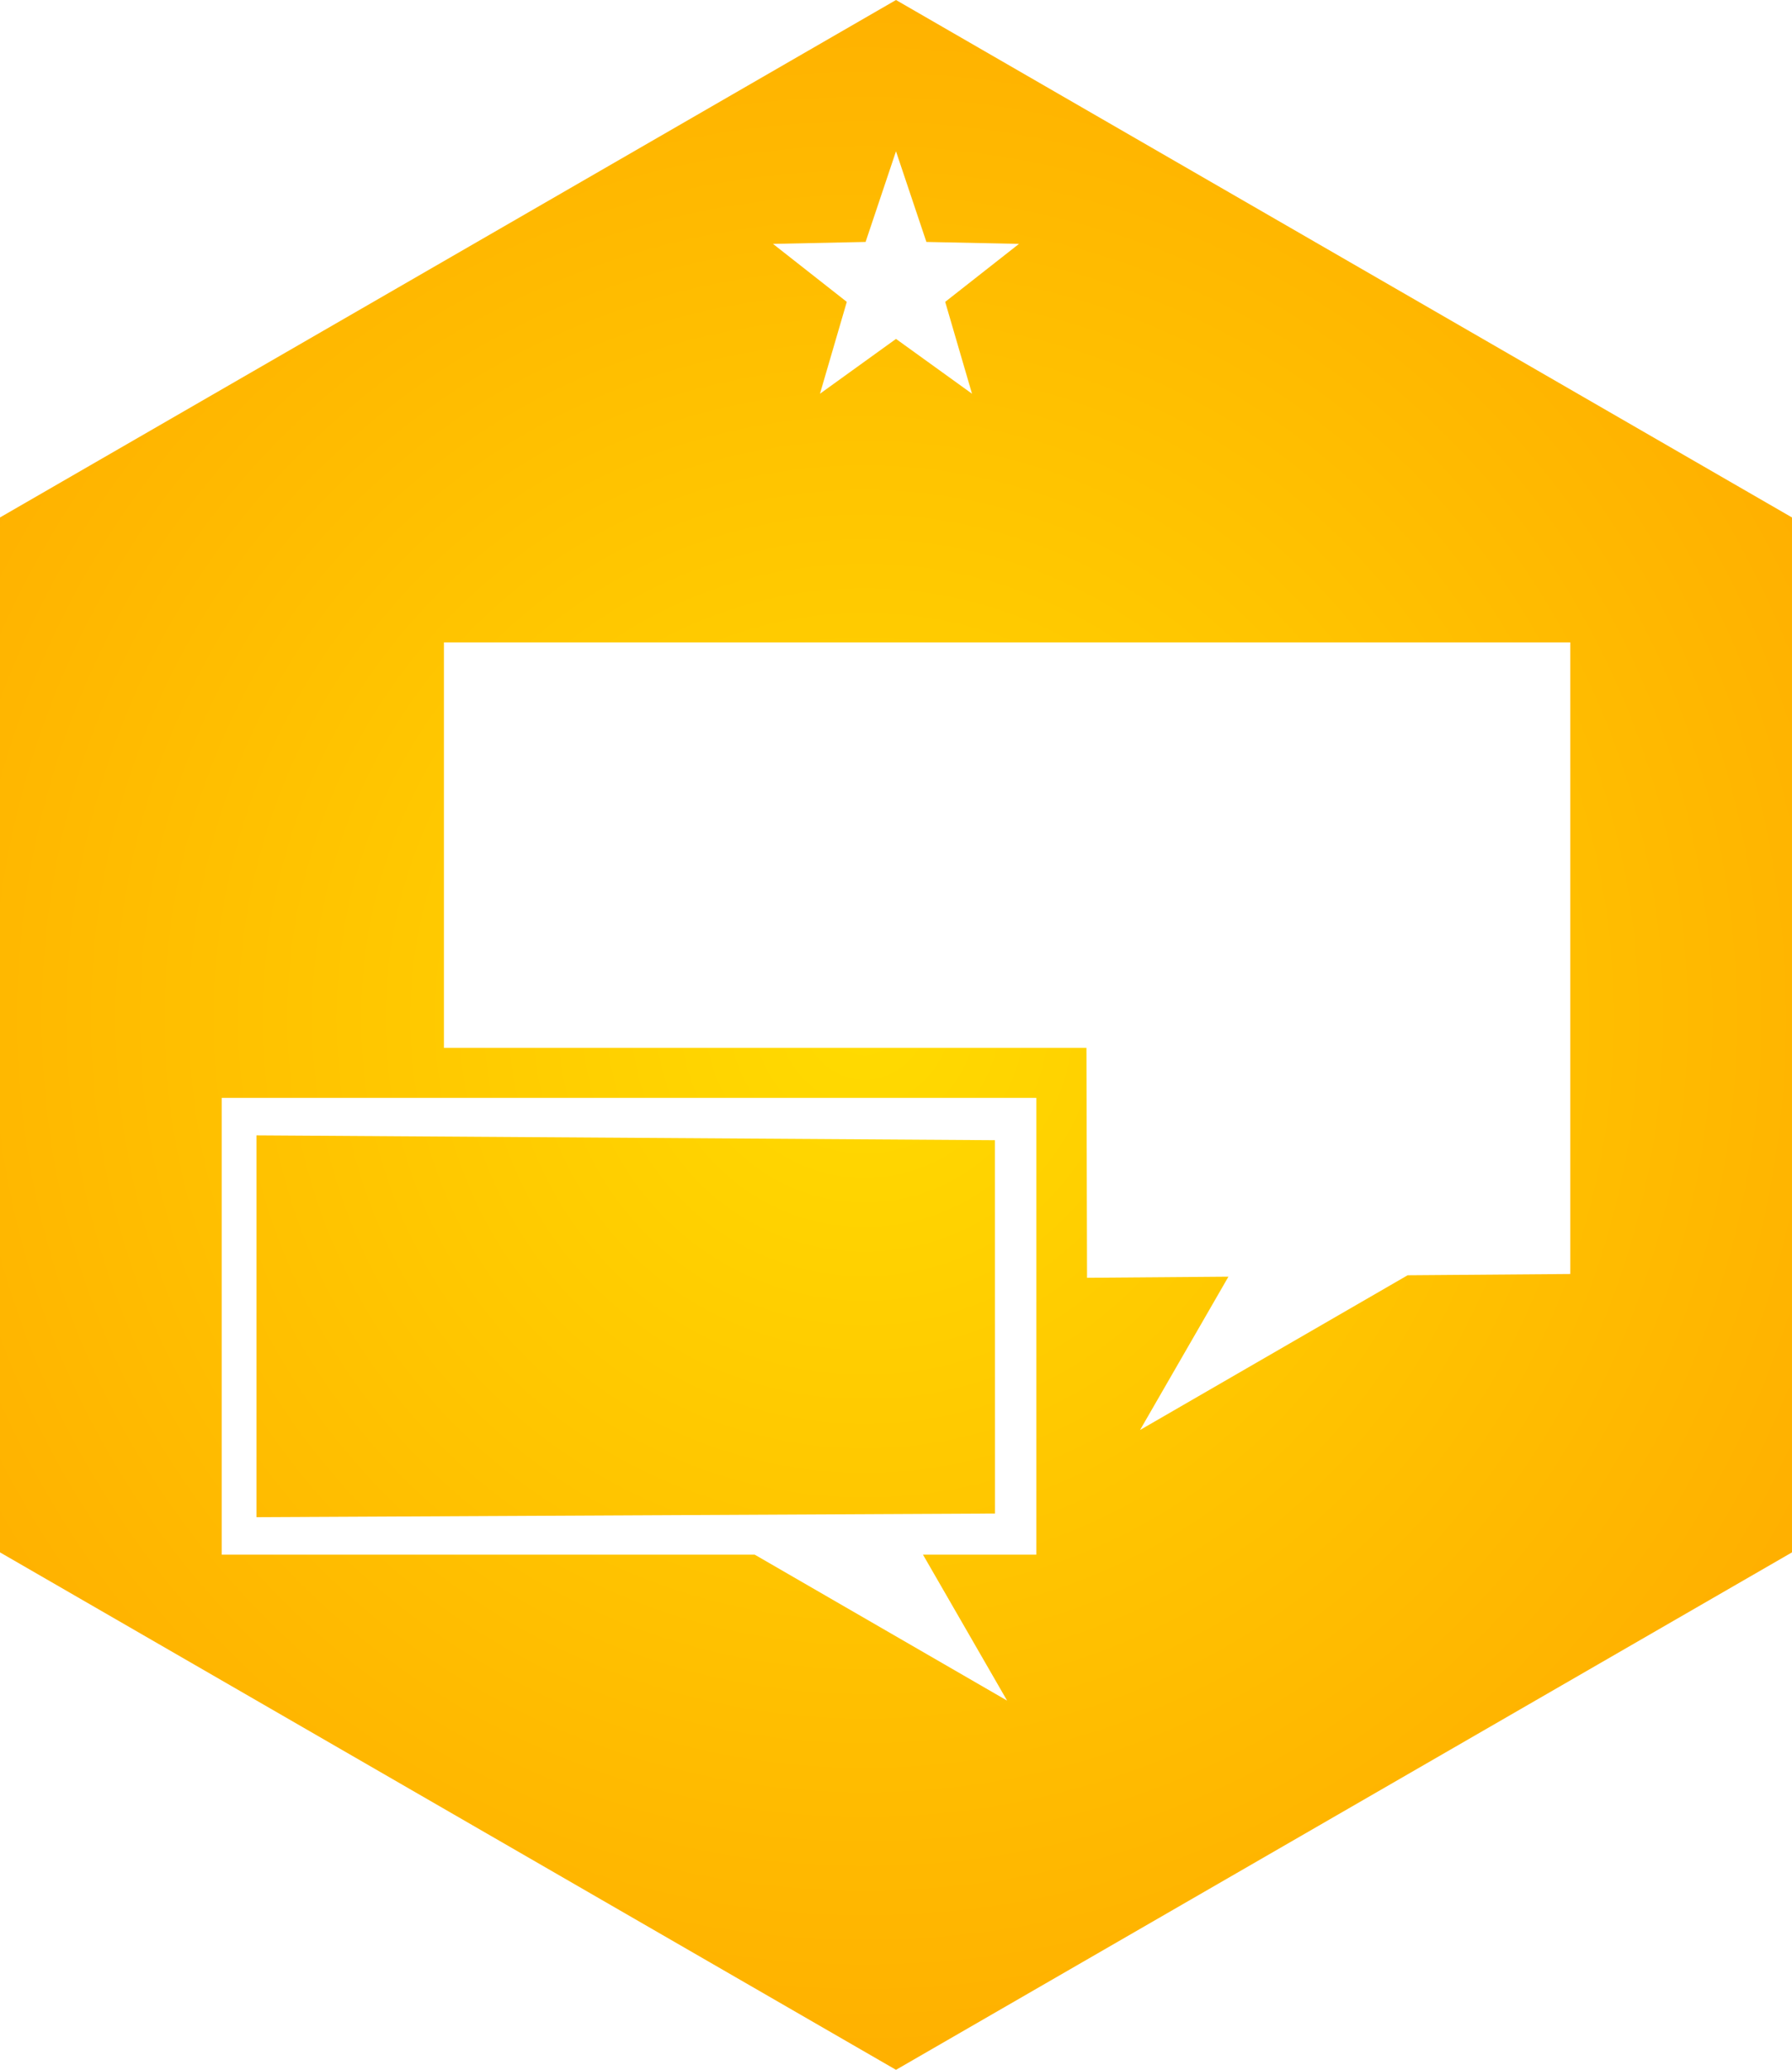 <svg xmlns="http://www.w3.org/2000/svg" xmlns:xlink="http://www.w3.org/1999/xlink" version="1.1" width="246.829" height="285.013" viewBox="915.199,484.53,246.829,285.013"><defs id="element-46"><radialGradient cx="1034.301" cy="624.745" r="209.783" gradientUnits="userSpaceOnUse" id="color-1"><stop offset="0" stop-color="#ffdb00" id="element-47"/><stop offset="1" stop-color="#ff9d00" id="element-48"/></radialGradient></defs><g fill="url(#color-1)" fill-rule="nonzero" stroke="#000000" stroke-width="0" stroke-linecap="round" stroke-linejoin="round" stroke-miterlimit="10" stroke-dasharray="" stroke-dashoffset="0" font-family="none" font-weight="none" font-size="none" text-anchor="none" id="element-49"><g id="element-50"><path d="M915.199,555.784l123.414,-71.253l123.414,71.253v142.507l-123.414,71.253l-123.414,-71.253zM1019.155,698.607l34.762,20.096l-11.587,-20.096h15.61v-62.899h-112.2v62.899zM950.522,693.446v-52.577l101.716,0.666l0.012,51.407zM976.345,628.824h88.502l0.08,31.657l19.476,-0.153l-12.173,21.111l36.854,-21.305l22.404,-0.176v-86.972h-155.143zM1038.613,531.199l10.47,7.548l-3.694,-12.649l10.164,-7.984l-12.753,-0.269l-4.188,-12.483l-4.188,12.483l-12.753,0.269l10.164,7.984l-3.694,12.649z" id="CompoundPath 1"/></g></g></svg>